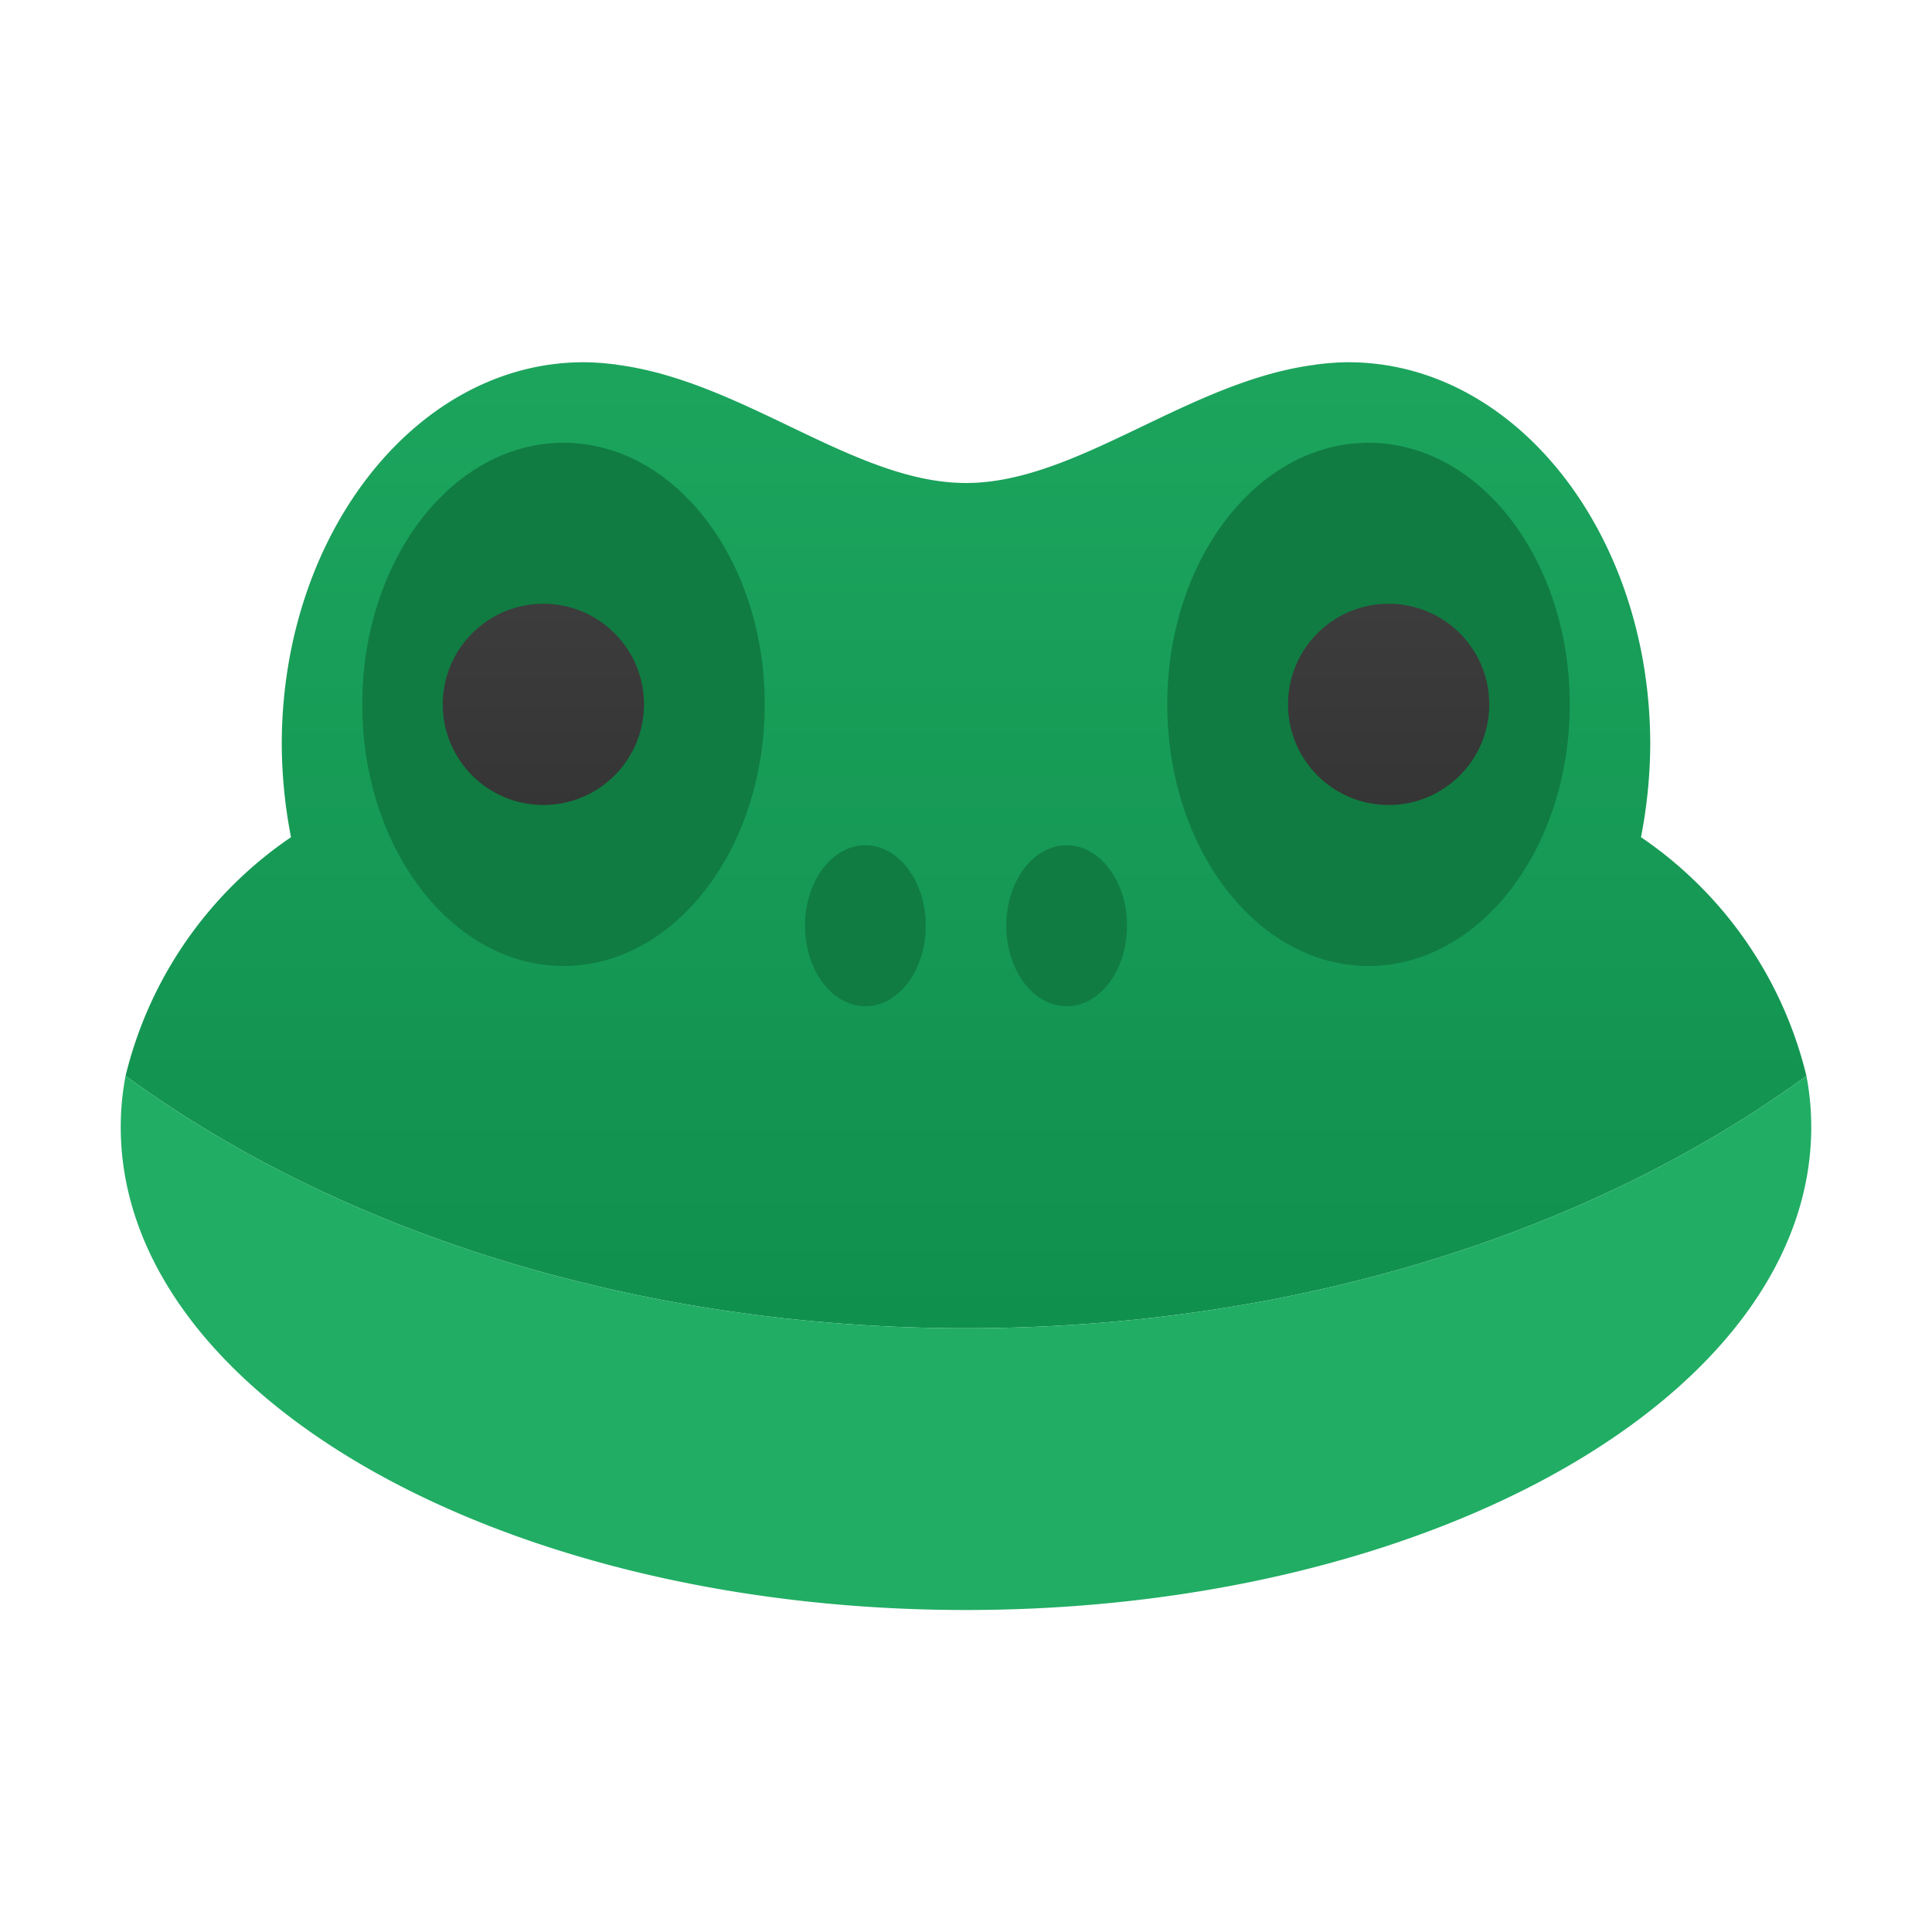 <svg xmlns="http://www.w3.org/2000/svg" xmlns:xlink="http://www.w3.org/1999/xlink" data-name="Слой 1" viewBox="0 0 48 48"><defs><linearGradient id="_0ef8N3Syym7h~CQ3~a9Lb" x1="24" x2="24" y1="-1" y2="49.108" data-name="Безымянный градиент 101" gradientUnits="userSpaceOnUse"><stop offset="0" stop-color="#21ad64"/><stop offset="1" stop-color="#088242"/></linearGradient><linearGradient id="_0ef8N3Syym7h~CQ3~a9La" x1="13.5" x2="13.5" y1="3.696" y2="20.719" data-name="Безымянный градиент 5" gradientUnits="userSpaceOnUse"><stop offset="0" stop-color="#4c4c4c"/><stop offset="1" stop-color="#343434"/></linearGradient><linearGradient id="_0ef8N3Syym7h~CQ3~a9Lc" x1="34.5" x2="34.5" y1="3.696" y2="20.719" xlink:href="#_0ef8N3Syym7h~CQ3~a9La"/></defs><path fill="url(#_0ef8N3Syym7h~CQ3~a9Lb)" d="M44.88,26.73C39.6,30.59,32.2,33,24,33S8.4,30.59,3.12,26.73A10.026,10.026,0,0,1,7.23,20.8,12.373,12.373,0,0,1,7,18.5C7,13.25,10.36,9,14.5,9a5.99,5.99,0,0,1,.74.05.148.148,0,0,1,.07.01C18.47,9.46,21.23,12,24,12s5.53-2.54,8.69-2.94a.148.148,0,0,1,.07-.01A5.99,5.99,0,0,1,33.5,9c4.14,0,7.5,4.25,7.5,9.5a12.373,12.373,0,0,1-.23,2.3A10.026,10.026,0,0,1,44.88,26.73Z"/><path fill="#21ad64" d="M44.88,26.73C39.6,30.59,32.2,33,24,33S8.4,30.59,3.12,26.73A6.745,6.745,0,0,0,3,28c0,6.63,9.4,12,21,12s21-5.37,21-12A6.745,6.745,0,0,0,44.88,26.73Z"/><ellipse cx="14" cy="17.5" fill="#107c42" rx="5" ry="6.5"/><circle cx="13.5" cy="17.5" r="2.5" fill="url(#_0ef8N3Syym7h~CQ3~a9La)"/><ellipse cx="34" cy="17.5" fill="#107c42" rx="5" ry="6.5"/><circle cx="34.5" cy="17.5" r="2.5" fill="url(#_0ef8N3Syym7h~CQ3~a9Lc)"/><ellipse cx="21.5" cy="23" fill="#107c42" rx="1.5" ry="2"/><ellipse cx="26.5" cy="23" fill="#107c42" rx="1.5" ry="2"/></svg>